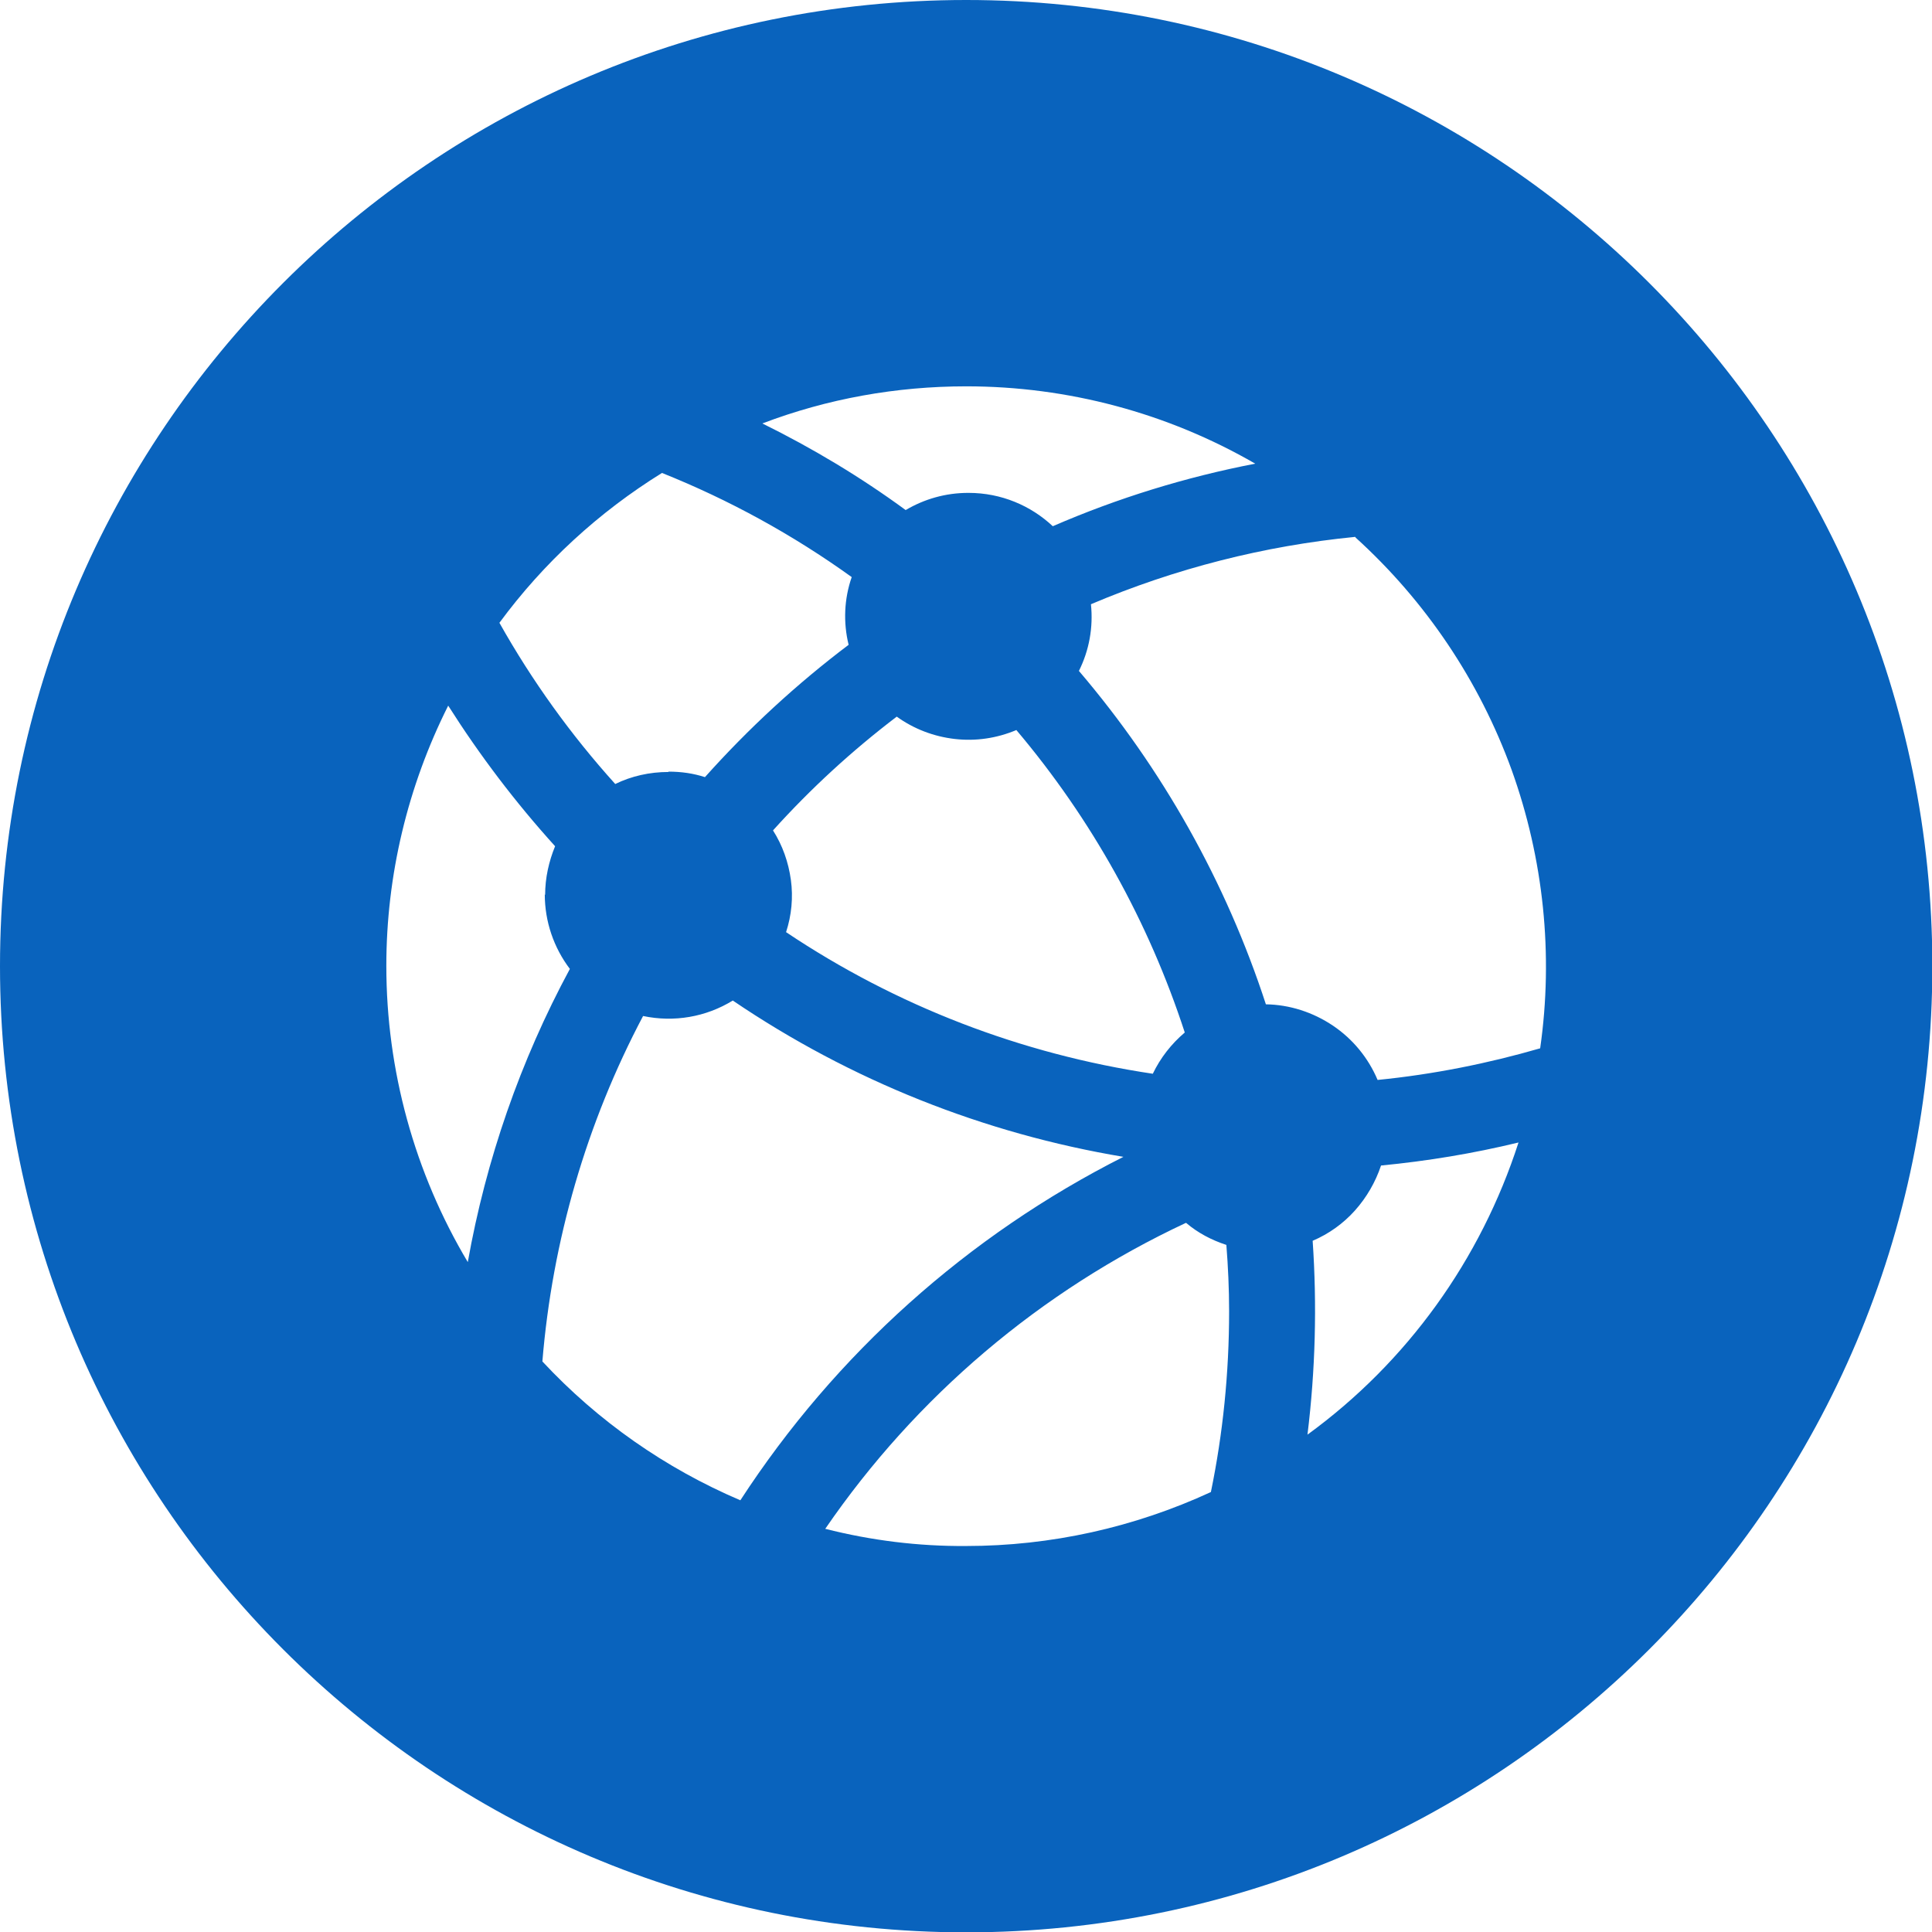 <?xml version="1.0" encoding="UTF-8"?>
<!DOCTYPE svg PUBLIC "-//W3C//DTD SVG 1.1//EN" "http://www.w3.org/Graphics/SVG/1.1/DTD/svg11.dtd">
<!-- Creator: CorelDRAW 2020 (64 Bit) -->
<svg xmlns="http://www.w3.org/2000/svg" xml:space="preserve" width="5.292mm" height="5.292mm" version="1.1" style="shape-rendering:geometricPrecision; text-rendering:geometricPrecision; image-rendering:optimizeQuality; fill-rule:evenodd; clip-rule:evenodd"
viewBox="0 0 56.21 56.21"
 xmlns:xlink="http://www.w3.org/1999/xlink"
 xmlns:xodm="http://www.corel.com/coreldraw/odm/2003">
 <defs>
  <style type="text/css">
   <![CDATA[
    .fil0 {fill:#0963BD;fill-rule:nonzero}
   ]]>
  </style>
 </defs>
 <g id="Camada_x0020_1">
  <path class="fil0" d="M28.11 0l0 0c15.52,0 28.11,12.59 28.11,28.11l0 0c0,15.52 -12.59,28.11 -28.11,28.11l0 0c-15.52,-0 -28.11,-12.59 -28.11,-28.11l-0 0c0,-15.52 12.59,-28.11 28.11,-28.11zm-8.66 22.45c0.37,0 0.72,0.05 1.06,0.16 1.27,-1.42 2.67,-2.71 4.18,-3.85 -0.16,-0.65 -0.13,-1.34 0.09,-1.97 -1.71,-1.23 -3.57,-2.25 -5.52,-3.03 -1.84,1.14 -3.45,2.62 -4.73,4.36 0.95,1.69 2.08,3.26 3.37,4.69 0.47,-0.23 1,-0.35 1.55,-0.35zm-3.59 3.59c0,-0.5 0.11,-0.98 0.29,-1.42 -1.15,-1.27 -2.19,-2.64 -3.11,-4.09 -1.18,2.35 -1.8,4.94 -1.8,7.57 -0,3.04 0.82,6.02 2.37,8.62 0.53,-2.98 1.53,-5.86 2.97,-8.53 -0.47,-0.62 -0.73,-1.38 -0.73,-2.17l0 0zm12.32 -11.7c0.95,0 1.81,0.37 2.45,0.97 1.89,-0.82 3.87,-1.43 5.89,-1.82 -2.56,-1.48 -5.46,-2.25 -8.41,-2.25 -2.03,-0 -4.04,0.36 -5.93,1.08 1.46,0.72 2.86,1.56 4.17,2.52 0.54,-0.32 1.16,-0.5 1.82,-0.5zm5.36 16.9c0.22,-0.46 0.54,-0.87 0.93,-1.2 -1.05,-3.22 -2.71,-6.21 -4.9,-8.8 -0.57,0.24 -1.18,0.33 -1.79,0.26 -0.61,-0.07 -1.19,-0.29 -1.69,-0.65 -1.3,0.99 -2.5,2.09 -3.6,3.31 0.28,0.44 0.45,0.93 0.52,1.44 0.07,0.51 0.02,1.03 -0.14,1.52 3.21,2.15 6.85,3.55 10.67,4.12l0 0zm4.65 4.85c0.13,1.88 0.08,3.78 -0.15,5.65 2.9,-2.11 5.04,-5.09 6.14,-8.5 -1.32,0.32 -2.65,0.54 -4,0.67 -0.16,0.48 -0.42,0.93 -0.76,1.31 -0.34,0.38 -0.76,0.68 -1.23,0.88l0 0zm-5.49 -2.43c-4.08,-0.68 -7.96,-2.23 -11.38,-4.55 -0.78,0.48 -1.71,0.64 -2.61,0.45 -1.65,3.12 -2.64,6.54 -2.93,10.05 1.62,1.74 3.58,3.11 5.76,4.04 2.77,-4.26 6.62,-7.71 11.16,-10l0 0zm6.73 -18.04c-2.65,0.26 -5.24,0.92 -7.69,1.96 0.07,0.67 -0.05,1.34 -0.35,1.94 2.43,2.85 4.28,6.14 5.44,9.7 0.69,0.01 1.37,0.23 1.95,0.62 0.58,0.39 1.03,0.94 1.3,1.58 1.62,-0.16 3.21,-0.48 4.73,-0.92 0.39,-2.73 0.1,-5.51 -0.83,-8.1 -0.94,-2.59 -2.5,-4.91 -4.54,-6.76l0 0zm-4.93 19.96c-4.23,1.98 -7.85,5.05 -10.49,8.9 1.34,0.34 2.71,0.51 4.1,0.5 2.46,0 4.89,-0.54 7.12,-1.57 0.35,-1.7 0.53,-3.46 0.53,-5.26 0,-0.65 -0.03,-1.3 -0.08,-1.93 -0.43,-0.14 -0.83,-0.35 -1.17,-0.64z"/>
 </g>
</svg>
